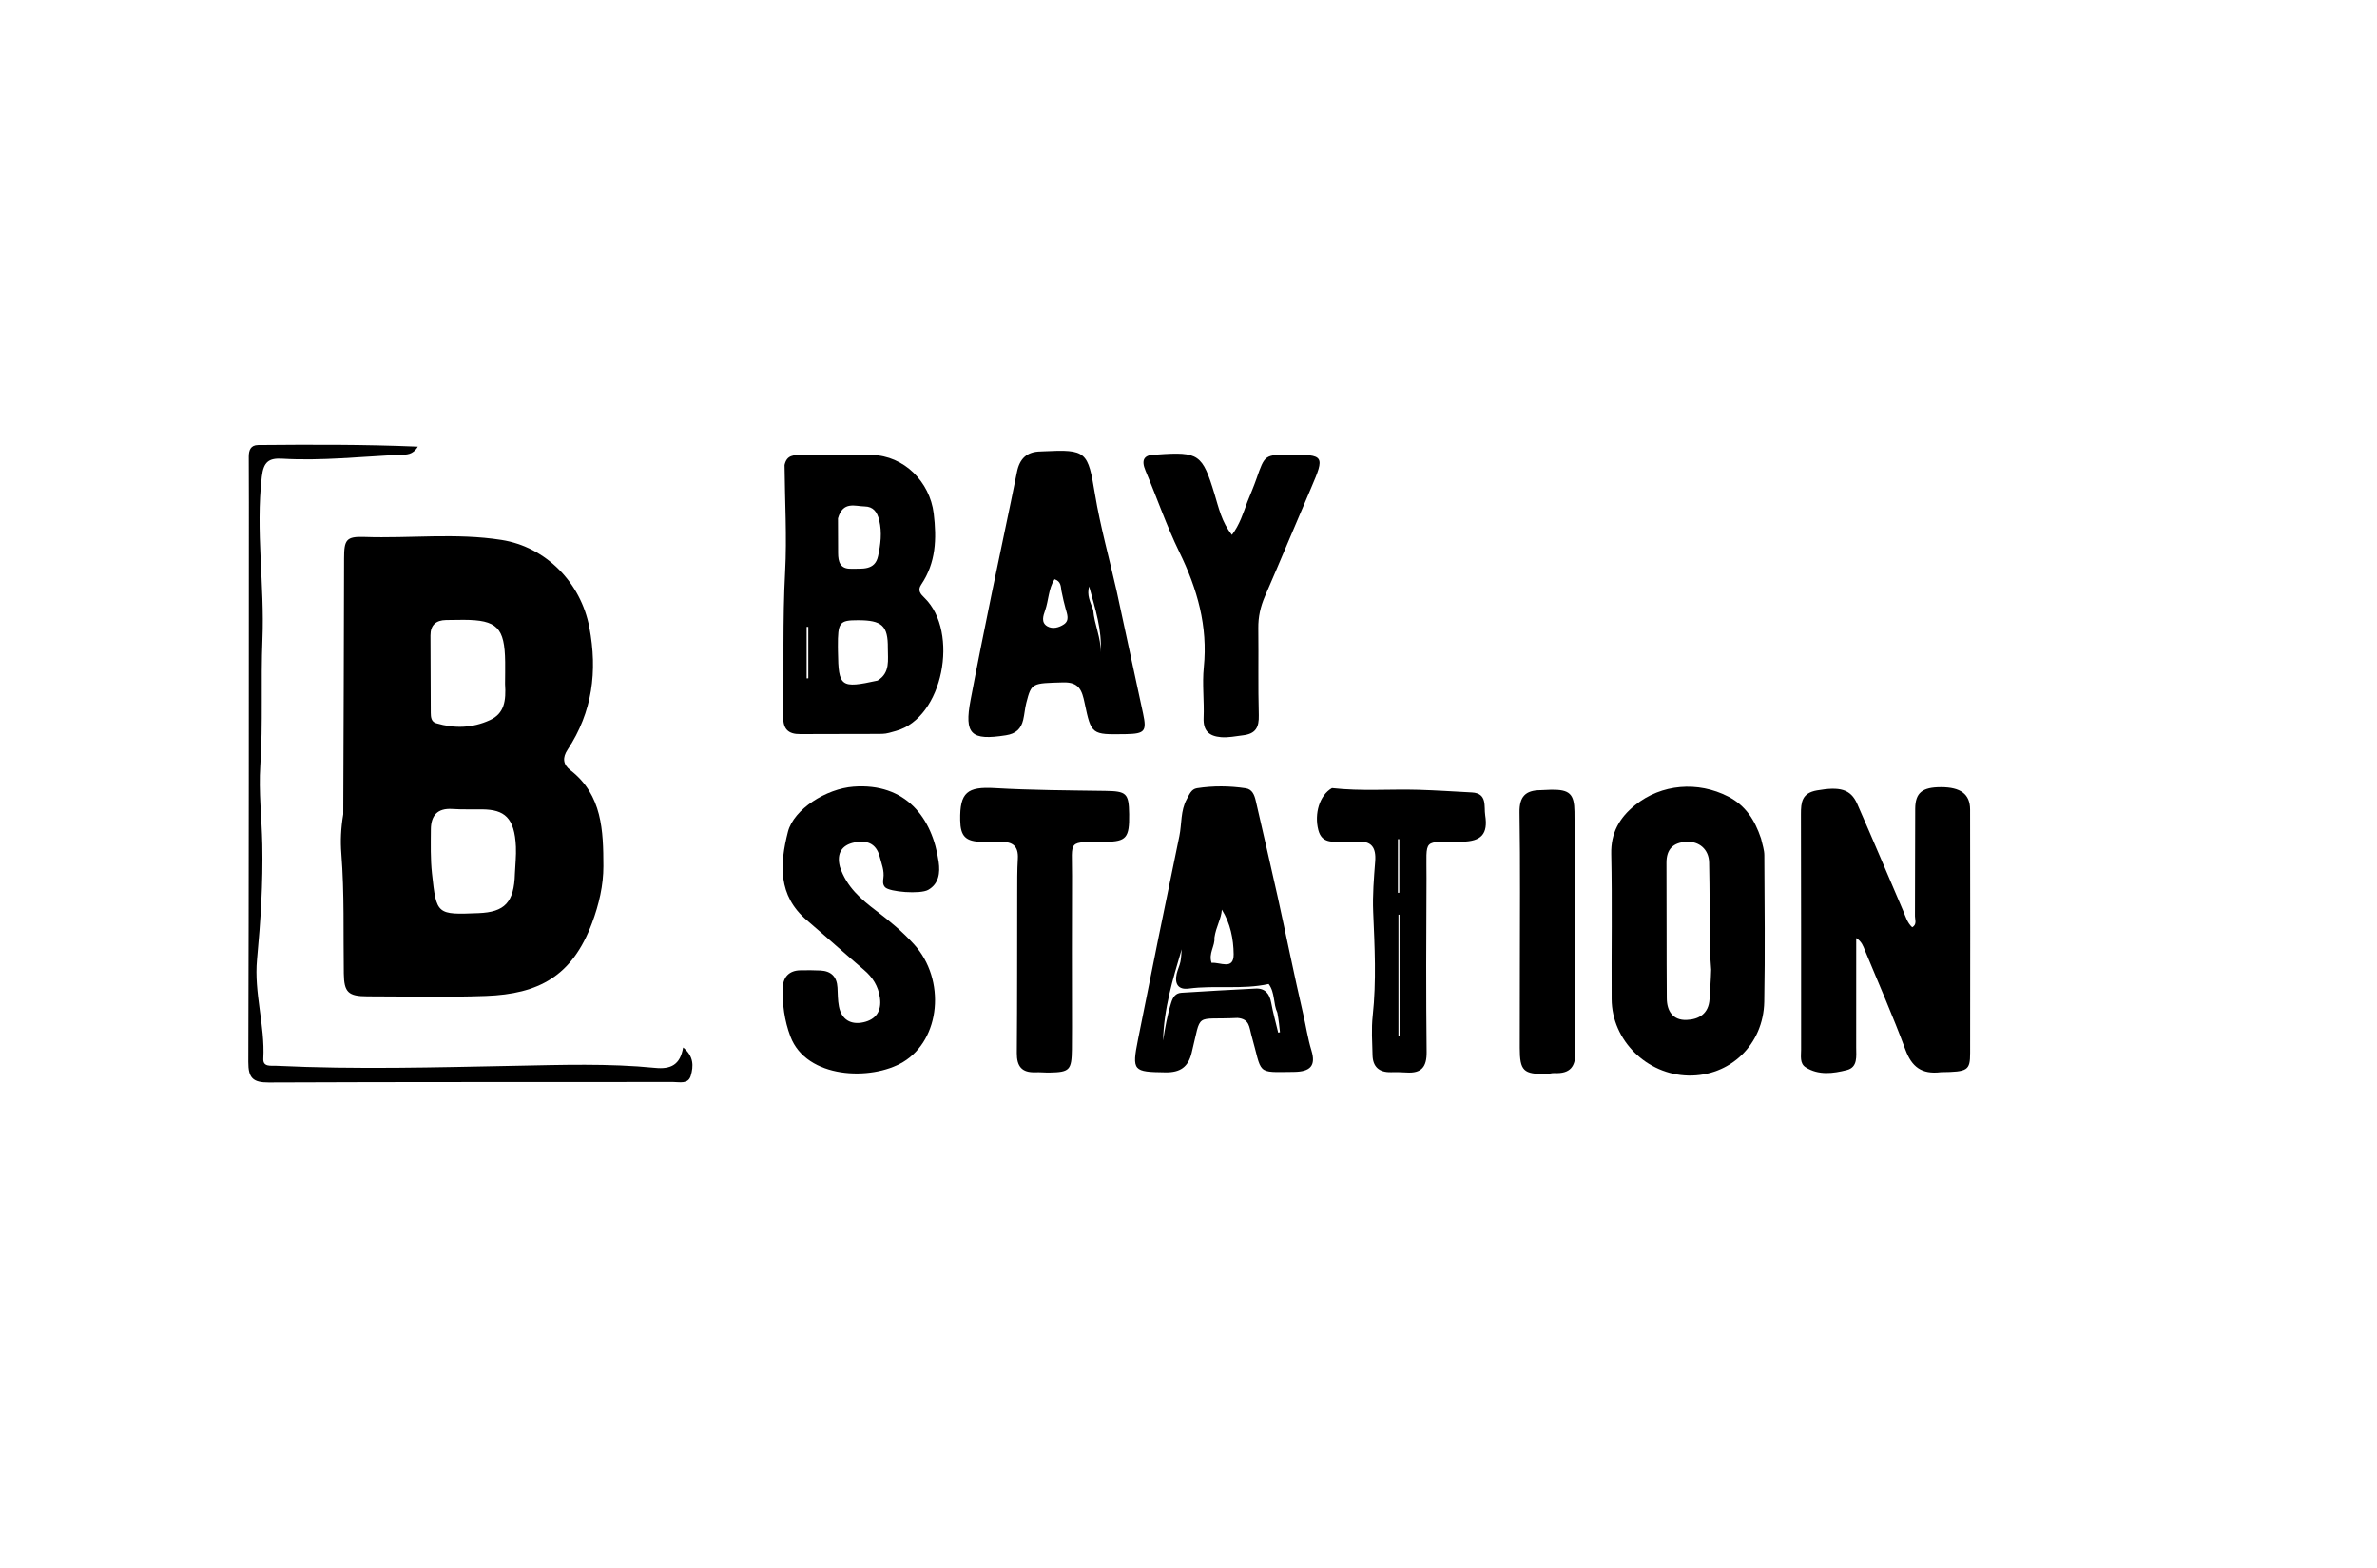 <svg version="1.1" id="Layer_1" xmlns="http://www.w3.org/2000/svg" xmlns:xlink="http://www.w3.org/1999/xlink" x="0px" y="0px"
	 width="100%" viewBox="0 0 752 496" enable-background="new 0 0 752 496" xml:space="preserve">
<path fill="#000000" opacity="1" stroke="none" 
	d="
M108.588,257.588 
	C108.704,230.297 108.794,203.475 108.847,176.653 
	C108.858,170.75 109.522,169.657 115.284,169.856 
	C129.741,170.356 144.236,168.526 158.667,170.799 
	C172.727,173.014 183.776,184.312 186.448,198.445 
	C189.077,212.354 187.425,225.24 179.575,237.141 
	C177.91,239.665 178.067,241.792 180.479,243.659 
	C190.584,251.48 190.869,262.867 190.898,273.998 
	C190.914,280.053 189.495,286.108 187.311,291.972 
	C181.009,308.898 170.341,314.441 153.718,315.055 
	C141.241,315.515 128.736,315.191 116.243,315.181 
	C110.138,315.175 108.85,313.871 108.763,307.957 
	C108.576,295.308 108.977,282.65 107.986,270.013 
	C107.674,266.03 107.84,262.017 108.588,257.588 
M162.898,276.337 
	C163.018,273.516 163.345,270.686 163.219,267.876 
	C162.803,258.567 159.541,256.121 152.576,256.036 
	C149.419,255.997 146.252,256.12 143.107,255.91 
	C138.371,255.592 136.338,258.007 136.311,262.388 
	C136.284,267.033 136.163,271.716 136.662,276.319 
	C138.078,289.394 138.194,289.382 151.398,288.858 
	C159.658,288.531 162.659,285.496 162.898,276.337 
M159.781,216.357 
	C159.794,214.028 159.842,211.699 159.812,209.37 
	C159.671,198.519 157.275,196.108 146.631,196.08 
	C144.801,196.075 142.972,196.115 141.142,196.143 
	C137.93,196.192 136.174,197.723 136.185,201.037 
	C136.213,209.188 136.236,217.339 136.278,225.489 
	C136.285,226.856 136.433,228.317 137.977,228.777 
	C143.752,230.499 149.465,230.338 154.995,227.795 
	C159.574,225.689 160.134,221.683 159.781,216.357 
z"/>
<path fill="#000000" opacity="1" stroke="none" 
	d="
M614.039,339.17 
	C607.894,339.933 604.793,337.451 602.788,332.02 
	C598.876,321.426 594.303,311.076 589.995,300.628 
	C589.441,299.282 589,297.849 587.241,296.742 
	C587.241,308.479 587.254,319.907 587.232,331.336 
	C587.226,334.132 587.806,337.603 584.263,338.501 
	C579.949,339.596 575.322,340.226 571.231,337.62 
	C569.323,336.404 569.806,334.026 569.805,332.056 
	C569.788,307.227 569.835,282.398 569.751,257.57 
	C569.738,253.733 570.078,250.868 574.82,250.041 
	C581.995,248.79 585.474,249.559 587.559,254.304 
	C592.489,265.524 597.252,276.818 602.078,288.085 
	C602.857,289.902 603.353,291.872 604.957,293.336 
	C606.527,292.45 605.818,290.969 605.825,289.829 
	C605.896,278.498 605.827,267.167 605.901,255.836 
	C605.934,250.771 608.148,249.012 614.054,249.008 
	C620.262,249.004 623.26,251.218 623.269,256.086 
	C623.313,281.745 623.323,307.405 623.28,333.064 
	C623.271,338.642 622.538,339.064 614.039,339.17 
z"/>
<path fill="#000000" opacity="1" stroke="none" 
	d="
M248.206,147.115 
	C248.904,143.845 251.239,143.972 253.388,143.954 
	C260.874,143.895 268.365,143.759 275.847,143.93 
	C285.984,144.162 294.174,152.375 295.395,162.438 
	C296.367,170.448 296.103,178.026 291.436,184.933 
	C290.166,186.813 291.265,187.943 292.53,189.179 
	C303.507,199.91 298.449,227.124 283.428,231.223 
	C282.002,231.612 280.543,232.13 279.094,232.145 
	C270.444,232.234 261.791,232.144 253.14,232.218 
	C249.355,232.25 247.732,230.584 247.789,226.775 
	C248.017,211.478 247.567,196.188 248.39,180.88 
	C248.985,169.798 248.309,158.648 248.206,147.115 
M277.636,215.289 
	C281.735,212.806 280.848,208.698 280.881,204.975 
	C280.943,197.92 279.014,196.2 271.433,196.203 
	C265.535,196.206 265.05,196.843 265.081,204.557 
	C265.083,205.056 265.094,205.554 265.101,206.053 
	C265.259,217.324 265.921,217.859 277.636,215.289 
M265.109,163.97 
	C265.122,167.628 265.132,171.286 265.149,174.943 
	C265.162,177.702 265.772,179.986 269.229,179.912 
	C272.676,179.839 276.783,180.548 277.785,175.951 
	C278.586,172.276 279.09,168.467 278.153,164.582 
	C277.511,161.921 276.244,160.247 273.58,160.202 
	C270.512,160.151 266.698,158.416 265.109,163.97 
M255.194,206.503 
	C255.194,209.199 255.194,211.896 255.194,214.592 
	C255.371,214.586 255.548,214.581 255.725,214.576 
	C255.725,209.152 255.725,203.728 255.725,198.304 
	C255.548,198.303 255.371,198.302 255.194,198.3 
	C255.194,200.728 255.194,203.155 255.194,206.503 
z"/>
<path fill="#000000" opacity="1" stroke="none" 
	d="
M557.129,265.255 
	C557.593,267.263 558.165,268.883 558.172,270.506 
	C558.241,285.967 558.435,301.433 558.147,316.889 
	C557.894,330.488 547.308,340.511 534.152,340.239 
	C520.964,339.967 509.944,329.097 509.864,316.077 
	C509.771,300.765 510.067,285.448 509.737,270.142 
	C509.592,263.432 512.358,258.668 517.26,254.714 
	C525.65,247.947 537.182,247.068 546.742,251.984 
	C552.223,254.802 555.134,259.33 557.129,265.255 
M541.351,306.73 
	C541.214,304.409 540.985,302.09 540.958,299.767 
	C540.853,290.791 540.905,281.813 540.708,272.839 
	C540.618,268.707 537.591,266.081 533.537,266.296 
	C529.394,266.515 527.188,268.581 527.211,272.95 
	C527.287,287.245 527.205,301.541 527.315,315.835 
	C527.345,319.793 529.217,322.796 533.557,322.644 
	C537.535,322.504 540.576,320.644 540.845,316.039 
	C541.009,313.223 541.247,310.412 541.351,306.73 
z"/>
<path fill="#000000" opacity="1" stroke="none" 
	d="
M353.26,186.917 
	C356.084,200.124 358.875,212.91 361.628,225.703 
	C362.833,231.301 362.168,232.09 356.379,232.226 
	C356.212,232.23 356.045,232.228 355.879,232.23 
	C345.385,232.398 345.245,232.427 343.141,222.406 
	C342.305,218.426 341.432,215.717 336.32,215.867 
	C326.519,216.154 326.331,215.93 324.685,222.337 
	C324.231,224.101 324.126,225.953 323.699,227.726 
	C323.014,230.568 321.405,232.092 318.236,232.591 
	C307.205,234.326 304.997,232.321 307.058,221.43 
	C309.219,210.018 311.524,198.633 313.851,187.253 
	C316.439,174.601 319.194,161.982 321.725,149.318 
	C322.577,145.053 324.882,142.886 329.201,142.82 
	C329.534,142.815 329.867,142.79 330.2,142.774 
	C343.772,142.107 344.174,142.826 346.424,156.4 
	C348.104,166.53 350.908,176.472 353.26,186.917 
M335.813,186.96 
	C335.58,185.533 335.703,183.91 333.617,183.231 
	C331.682,186.258 331.771,189.902 330.627,193.137 
	C330.056,194.752 329.283,196.919 331.315,198.11 
	C333.003,199.099 335.032,198.526 336.544,197.526 
	C338.459,196.26 337.597,194.291 337.12,192.532 
	C336.687,190.934 336.282,189.329 335.813,186.96 
M345.847,192.978 
	C346.186,197.534 348.368,201.748 348.206,206.397 
	C348.703,199.278 346.508,192.674 344.562,185.501 
	C343.791,188.299 344.869,190.222 345.847,192.978 
z"/>
<path fill="#000000" opacity="1" stroke="none" 
	d="
M391.513,322.021 
	C377.589,322.709 380.276,319.859 376.971,333.158 
	C375.874,337.57 373.352,339.287 368.732,339.225 
	C358.51,339.089 358.035,338.833 360.029,328.827 
	C364.305,307.363 368.652,285.913 373.111,264.486 
	C373.918,260.607 373.442,256.493 375.456,252.811 
	C376.28,251.304 376.867,249.621 378.695,249.338 
	C383.815,248.545 388.976,248.59 394.091,249.36 
	C396.185,249.676 396.866,251.496 397.294,253.381 
	C399.572,263.403 401.94,273.406 404.156,283.442 
	C406.897,295.853 409.395,308.319 412.266,320.698 
	C413.161,324.554 413.727,328.471 414.893,332.307 
	C416.361,337.142 414.56,339.022 409.352,339.078 
	C397.087,339.209 399.48,340.011 395.896,327.417 
	C395.197,324.961 395.35,322.333 391.513,322.021 
M404.112,320.353 
	C402.763,317.509 403.421,314.043 401.363,311.275 
	C392.983,313.115 384.457,311.611 376.051,312.729 
	C372.682,313.178 371.56,311.146 372.268,308.038 
	C372.563,306.746 373.183,305.526 373.451,304.231 
	C373.717,302.947 373.725,301.611 373.845,300.298 
	C371.013,309.805 368.169,319.239 367.963,329.188 
	C368.582,325.131 369.297,321.116 370.525,317.186 
	C371.098,315.354 371.916,314.159 373.827,314.042 
	C381.625,313.563 389.425,313.092 397.229,312.723 
	C400.254,312.579 401.648,314.355 402.17,317.237 
	C402.744,320.408 403.625,323.524 404.372,326.664 
	C404.562,326.622 404.752,326.579 404.943,326.537 
	C404.759,324.726 404.576,322.915 404.112,320.353 
M384.202,296.628 
	C384.454,299.233 382.259,301.552 383.303,304.594 
	C386.002,304.297 390.348,307.06 390.285,301.816 
	C390.228,297.087 389.28,292.112 386.55,287.744 
	C386.393,290.67 384.719,293.068 384.202,296.628 
z"/>
<path fill="#000000" opacity="1" stroke="none" 
	d="
M265.733,274.251 
	C267.86,280.622 272.439,284.495 277.236,288.139 
	C281.49,291.372 285.59,294.781 289.176,298.735 
	C299.318,309.919 297.586,328.853 285.681,335.976 
	C275.63,341.991 255.101,341.266 250.062,327.876 
	C248.174,322.858 247.444,317.583 247.664,312.26 
	C247.796,309.065 249.682,307.017 253.124,306.946 
	C255.287,306.902 257.456,306.89 259.615,307.006 
	C262.969,307.185 264.766,308.997 264.947,312.391 
	C265.054,314.382 265.032,316.408 265.405,318.353 
	C266.222,322.614 269.242,324.25 273.154,323.39 
	C276.995,322.546 278.986,319.957 278.378,315.642 
	C277.857,311.942 276.112,309.184 273.327,306.811 
	C267.244,301.63 261.315,296.269 255.233,291.087 
	C246.057,283.269 246.673,273.28 249.281,263.124 
	C251.12,255.963 261.429,249.493 270.011,248.85 
	C286.47,247.617 295.009,258.602 296.972,272.731 
	C297.428,276.008 297.098,279.559 293.633,281.51 
	C291.144,282.913 281.432,282.181 280.01,280.67 
	C279.234,279.845 279.319,278.83 279.466,277.843 
	C279.825,275.437 278.902,273.302 278.318,271.042 
	C277.153,266.538 273.957,265.75 270.243,266.516 
	C266.459,267.296 264.566,269.815 265.733,274.251 
z"/>
<path fill="#000000" opacity="1" stroke="none" 
	d="
M394.634,158.74 
	C395.71,156.074 396.687,153.781 397.506,151.433 
	C400.144,143.863 400.122,143.855 408.067,143.843 
	C418.968,143.827 419.164,144.181 414.848,154.217 
	C409.925,165.664 405.164,177.181 400.192,188.606 
	C398.763,191.89 398.039,195.173 398.083,198.75 
	C398.198,207.906 397.984,217.069 398.239,226.22 
	C398.346,230.09 397.26,232.14 393.198,232.604 
	C390.89,232.868 388.635,233.389 386.276,233.187 
	C382.503,232.863 380.614,231.182 380.784,227.095 
	C381.006,221.777 380.309,216.391 380.843,211.119 
	C382.164,198.079 378.785,186.273 373.13,174.687 
	C369.058,166.344 366.031,157.494 362.413,148.923 
	C360.953,145.465 361.883,143.844 365.619,143.812 
	C365.785,143.81 365.952,143.803 366.118,143.791 
	C379.287,142.843 380.406,143.704 384.228,156.256 
	C385.549,160.593 386.51,165.168 389.741,169.203 
	C392.189,165.949 393.258,162.484 394.634,158.74 
z"/>
<path fill="#000000" opacity="1" stroke="none" 
	d="
M339.143,324.982 
	C339.134,327.644 339.139,329.809 339.11,331.973 
	C339.022,338.507 338.38,339.177 332.024,339.285 
	C330.527,339.311 329.026,339.142 327.531,339.197 
	C323.266,339.354 321.651,337.317 321.687,333.105 
	C321.827,316.29 321.774,299.474 321.813,282.657 
	C321.821,278.995 321.783,275.324 322.006,271.672 
	C322.247,267.723 320.399,266.209 316.661,266.357 
	C314.667,266.436 312.665,266.378 310.667,266.327 
	C305.462,266.194 303.859,264.585 303.769,259.463 
	C303.613,250.633 306.021,248.802 314.733,249.305 
	C326.35,249.976 338.008,250.021 349.65,250.19 
	C356.354,250.287 357.129,250.905 357.226,257.534 
	C357.336,265.028 356.346,266.207 349.804,266.306 
	C337.374,266.493 339.215,265.375 339.152,277.03 
	C339.067,292.848 339.137,308.667 339.143,324.982 
z"/>
<path fill="#000000" opacity="1" stroke="none" 
	d="
M421.39,249.302 
	C430.758,250.345 439.76,249.577 448.738,249.842 
	C454.384,250.009 460.024,250.393 465.667,250.686 
	C470.639,250.945 469.437,255.163 469.864,257.87 
	C470.81,263.879 468.616,266.138 462.605,266.266 
	C449.706,266.541 451.372,264.62 451.299,277.87 
	C451.198,296.176 451.135,314.484 451.339,332.788 
	C451.392,337.582 449.648,339.58 444.973,339.267 
	C443.314,339.156 441.644,339.141 439.981,339.173 
	C436.31,339.244 434.314,337.471 434.227,333.818 
	C434.127,329.662 433.829,325.46 434.277,321.35 
	C435.473,310.367 434.889,299.421 434.428,288.441 
	C434.205,283.152 434.651,277.818 435.062,272.525 
	C435.408,268.079 433.883,265.844 429.178,266.321 
	C427.695,266.471 426.182,266.376 424.685,266.322 
	C421.594,266.213 418.185,266.896 417.068,262.551 
	C415.763,257.478 417.408,251.584 421.39,249.302 
M442.762,294.799 
	C442.762,292.982 442.762,291.165 442.762,289.348 
	C442.649,289.349 442.536,289.349 442.422,289.35 
	C442.422,302.112 442.422,314.874 442.422,327.637 
	C442.54,327.637 442.657,327.637 442.774,327.638 
	C442.774,316.997 442.774,306.357 442.762,294.799 
M442.252,277.214 
	C442.252,278.956 442.252,280.697 442.252,282.439 
	C442.4,282.43 442.549,282.421 442.698,282.412 
	C442.698,276.765 442.698,271.118 442.698,265.47 
	C442.553,265.471 442.407,265.471 442.262,265.471 
	C442.262,269.084 442.262,272.696 442.252,277.214 
z"/>
<path fill="#000000" opacity="1" stroke="none" 
	d="
M78.739,159.002 
	C78.724,153.837 78.706,149.173 78.7,144.508 
	C78.697,142.473 79.244,140.804 81.689,140.783 
	C98.301,140.641 114.913,140.568 132.188,141.296 
	C130.602,143.959 128.536,143.797 126.711,143.878 
	C114.242,144.428 101.796,145.849 89.291,145.109 
	C85.07,144.859 83.366,146.068 82.82,150.817 
	C80.844,167.998 83.727,185.092 83.027,202.237 
	C82.484,215.538 83.222,228.86 82.351,242.19 
	C81.811,250.455 82.813,258.815 82.981,267.135 
	C83.227,279.302 82.455,291.43 81.311,303.54 
	C80.316,314.08 83.867,324.343 83.3,334.885 
	C83.154,337.603 85.648,337.061 87.42,337.145 
	C112.56,338.349 137.696,337.639 162.839,337.151 
	C177.651,336.864 192.502,336.343 207.28,337.805 
	C212.229,338.295 215.208,336.837 216.122,331.359 
	C219.555,334.163 219.404,337.285 218.55,340.26 
	C217.747,343.056 215.017,342.273 212.979,342.275 
	C170.33,342.322 127.681,342.239 85.033,342.426 
	C79.977,342.449 78.542,340.969 78.558,335.925 
	C78.746,277.117 78.714,218.309 78.739,159.002 
z"/>
<path fill="#000000" opacity="1" stroke="none" 
	d="
M480.828,308 
	C480.827,290.671 480.993,273.84 480.723,257.016 
	C480.643,251.979 482.643,250.011 487.32,249.965 
	C488.485,249.953 489.65,249.83 490.815,249.818 
	C496.503,249.76 498.041,251.113 498.107,256.756 
	C498.237,268.084 498.241,279.414 498.267,290.744 
	C498.298,304.572 498.077,318.406 498.424,332.227 
	C498.555,337.434 496.825,339.703 491.69,339.461 
	C490.872,339.423 490.042,339.737 489.216,339.748 
	C481.942,339.84 480.815,338.749 480.799,331.493 
	C480.781,323.828 480.816,316.164 480.828,308 
z"/>
</svg>